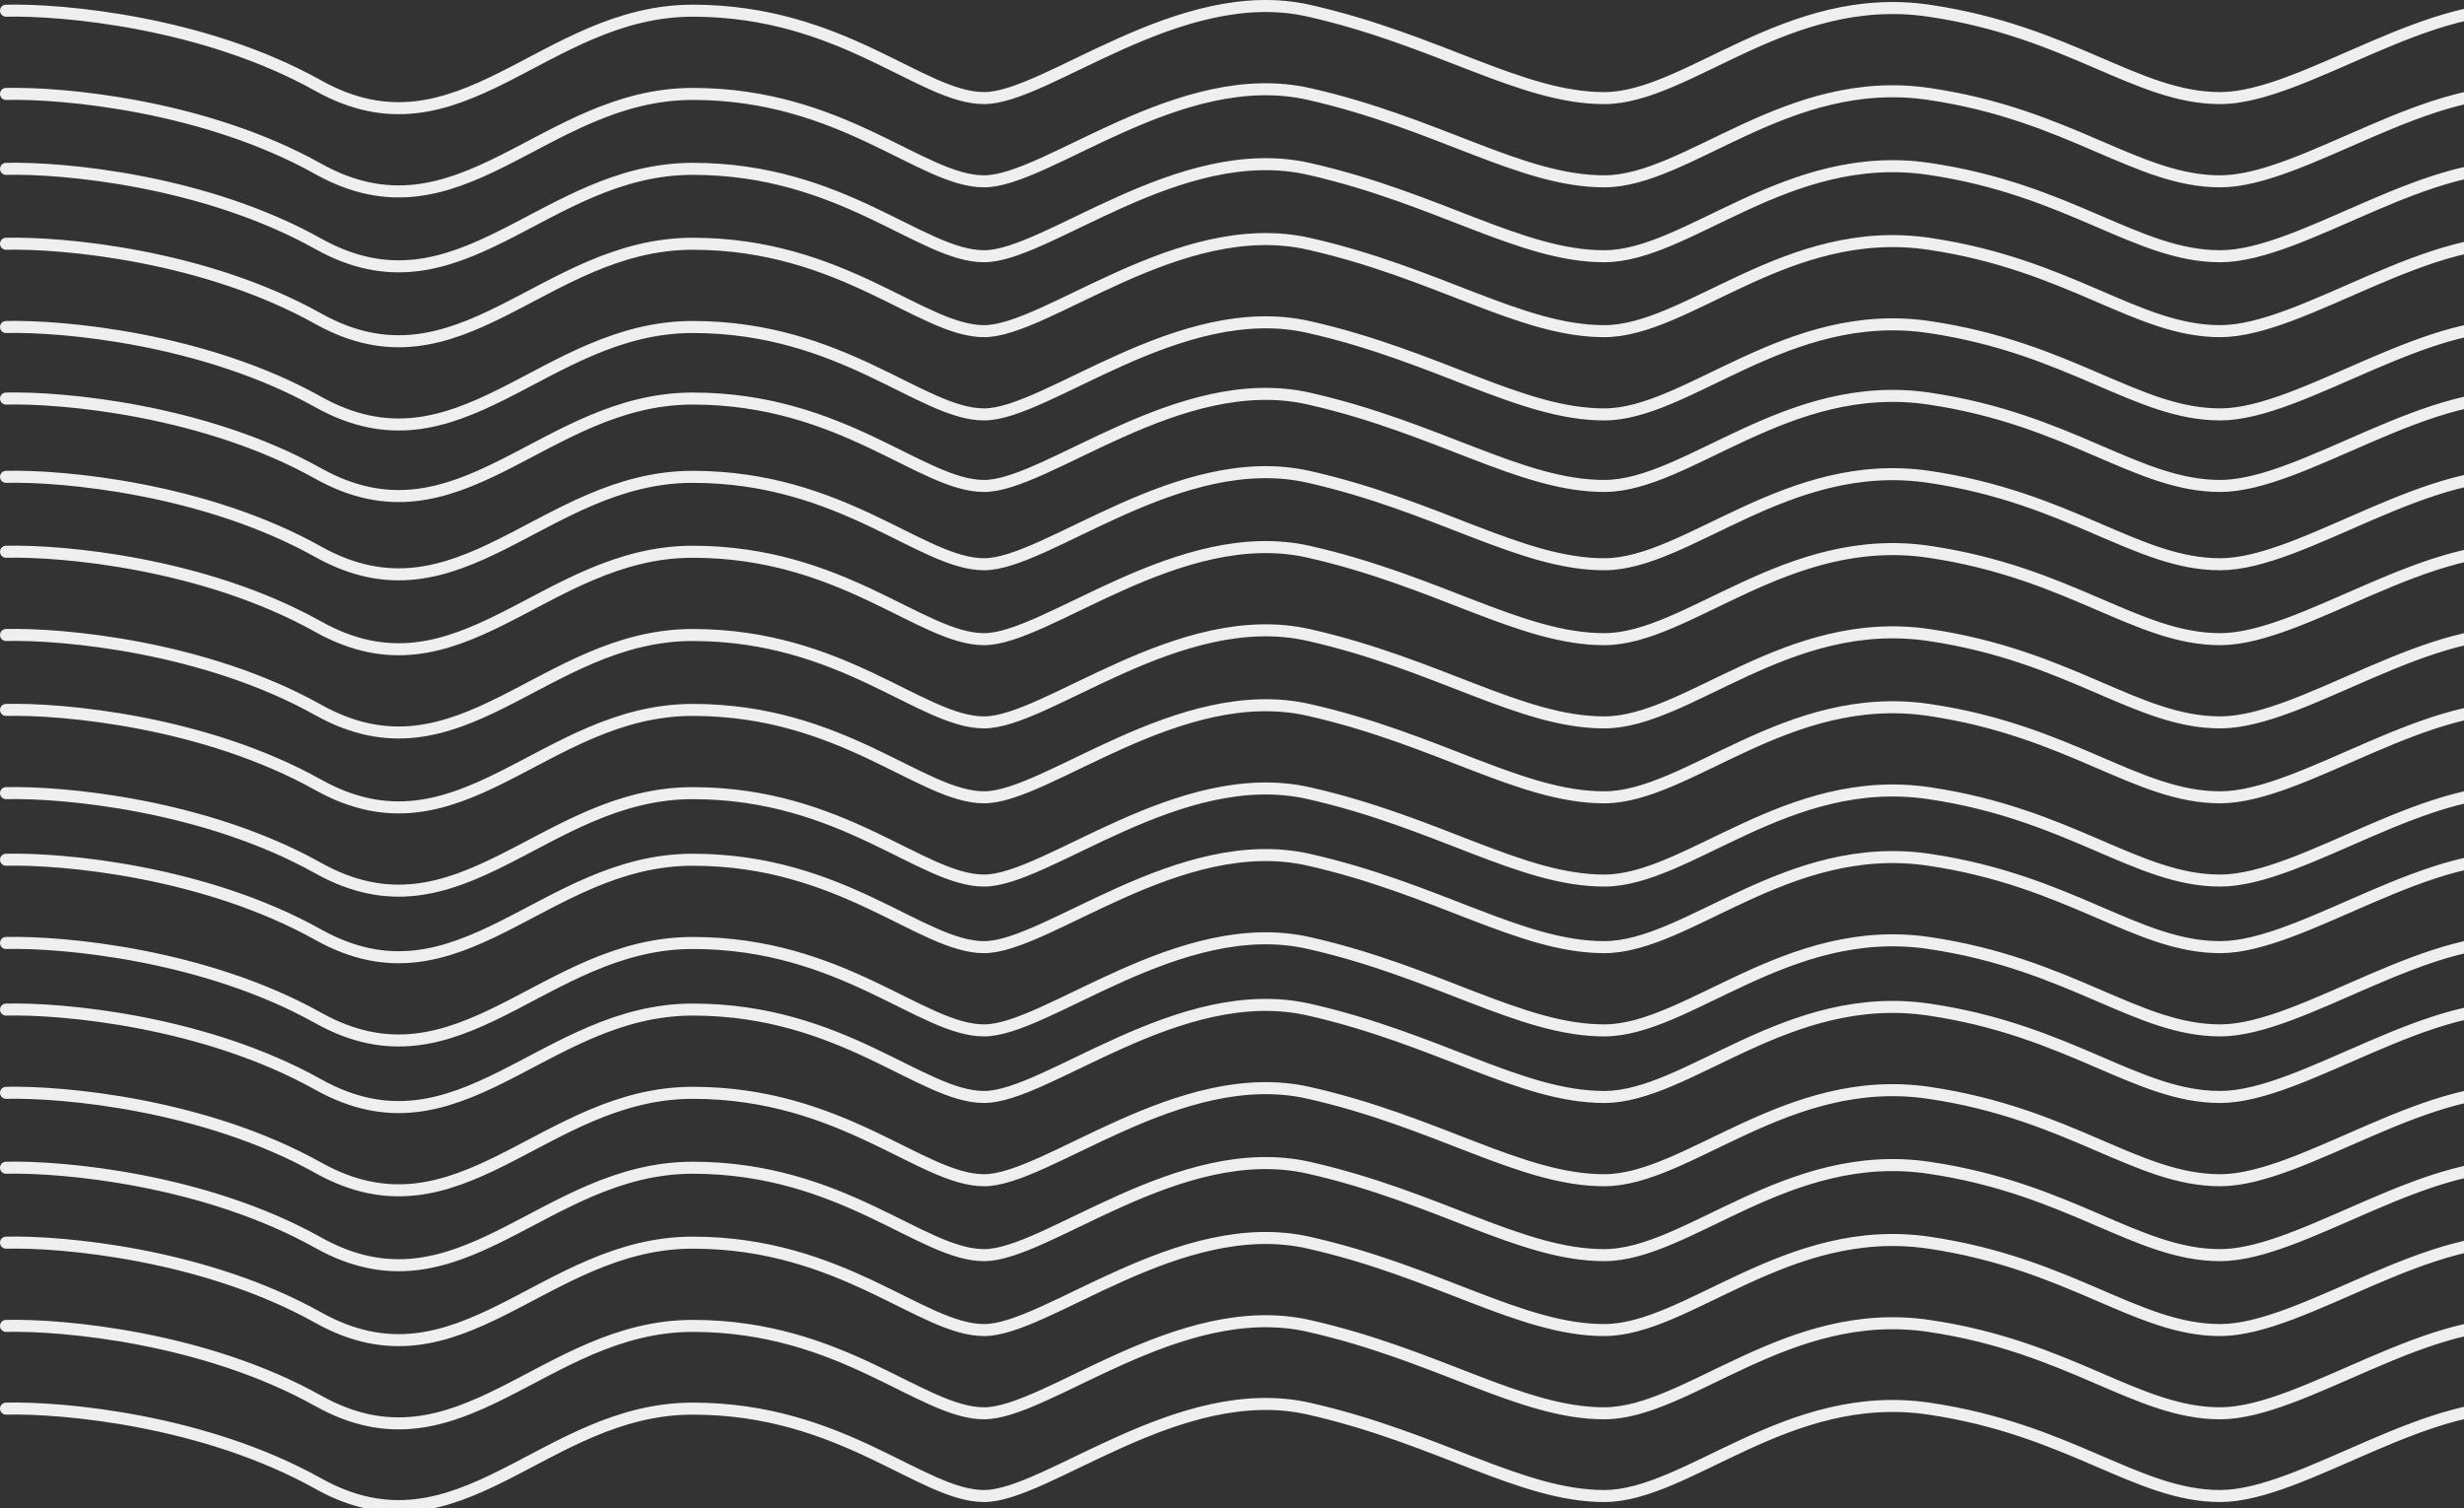 <svg width="410" height="251" viewBox="0 0 410 251" fill="none" xmlns="http://www.w3.org/2000/svg">
<rect x="0" y="0" width="410" height="251" fill="#333333" stroke="none"/>
<g clip-path="url(#clip0)">
<path d="M1 234.384C10.465 234.153 34.103 236.323 52.94 246.849C76.486 260.007 90.337 234.384 115.268 234.384C140.199 234.384 153.357 248.927 163.745 248.927C174.133 248.927 196.294 229.536 217.763 234.384C239.231 239.231 253.082 248.927 266.933 248.927C280.783 248.927 297.404 230.921 320.95 234.384C344.496 237.846 355.577 248.927 369.428 248.927C383.278 248.927 404.747 231.613 422.06 234.384C439.373 237.154 456.687 248.927 464.305 248.927C470.399 248.927 473.307 248.927 474 248.927" stroke="#EFEFEF" stroke-width="2" stroke-linecap="round" stroke-linejoin="round"/>
<path d="M1 220.618C10.465 220.388 34.103 222.558 52.94 233.084C76.486 246.242 90.337 220.618 115.268 220.618C140.199 220.618 153.357 235.162 163.745 235.162C174.133 235.162 196.294 215.771 217.763 220.618C239.231 225.466 253.082 235.162 266.933 235.162C280.783 235.162 297.404 217.156 320.95 220.618C344.496 224.081 355.577 235.162 369.428 235.162C383.278 235.162 404.747 217.848 422.06 220.618C439.373 223.389 456.687 235.162 464.305 235.162C470.399 235.162 473.307 235.162 474 235.162" stroke="#EFEFEF" stroke-width="2" stroke-linecap="round" stroke-linejoin="round"/>
<path d="M1 206.768C10.465 206.537 34.103 208.707 52.94 219.233C76.486 232.392 90.337 206.768 115.268 206.768C140.199 206.768 153.357 221.311 163.745 221.311C174.133 221.311 196.294 201.92 217.763 206.768C239.231 211.616 253.082 221.311 266.933 221.311C280.783 221.311 297.404 203.305 320.95 206.768C344.496 210.23 355.577 221.311 369.428 221.311C383.278 221.311 404.747 203.998 422.06 206.768C439.373 209.538 456.687 221.311 464.305 221.311C470.399 221.311 473.307 221.311 474 221.311" stroke="#EFEFEF" stroke-width="2" stroke-linecap="round" stroke-linejoin="round"/>
<path d="M1 194.302C10.465 194.071 34.103 196.241 52.94 206.768C76.486 219.926 90.337 194.302 115.268 194.302C140.199 194.302 153.357 208.845 163.745 208.845C174.133 208.845 196.294 189.454 217.763 194.302C239.231 199.15 253.082 208.845 266.933 208.845C280.783 208.845 297.404 190.839 320.95 194.302C344.496 197.765 355.577 208.845 369.428 208.845C383.278 208.845 404.747 191.532 422.06 194.302C439.373 197.072 456.687 208.845 464.305 208.845C470.399 208.845 473.307 208.845 474 208.845" stroke="#EFEFEF" stroke-width="2" stroke-linecap="round" stroke-linejoin="round"/>
<path d="M1 181.837C10.465 181.606 34.103 183.776 52.94 194.302C76.486 207.46 90.337 181.837 115.268 181.837C140.199 181.837 153.357 196.38 163.745 196.38C174.133 196.38 196.294 176.989 217.763 181.837C239.231 186.684 253.082 196.38 266.933 196.38C280.783 196.38 297.404 178.374 320.95 181.837C344.496 185.299 355.577 196.38 369.428 196.38C383.278 196.38 404.747 179.066 422.06 181.837C439.373 184.607 456.687 196.38 464.305 196.38C470.399 196.38 473.307 196.38 474 196.38" stroke="#EFEFEF" stroke-width="2" stroke-linecap="round" stroke-linejoin="round"/>
<path d="M1 167.986C10.465 167.755 34.103 169.925 52.94 180.452C76.486 193.61 90.337 167.986 115.268 167.986C140.199 167.986 153.357 182.529 163.745 182.529C174.133 182.529 196.294 163.138 217.763 167.986C239.231 172.834 253.082 182.529 266.933 182.529C280.783 182.529 297.404 164.523 320.95 167.986C344.496 171.449 355.577 182.529 369.428 182.529C383.278 182.529 404.747 165.216 422.06 167.986C439.373 170.756 456.687 182.529 464.305 182.529C470.399 182.529 473.307 182.529 474 182.529" stroke="#EFEFEF" stroke-width="2" stroke-linecap="round" stroke-linejoin="round"/>
<path d="M1 156.905C10.465 156.675 34.103 158.844 52.94 169.371C76.486 182.529 90.337 156.905 115.268 156.905C140.199 156.905 153.357 171.449 163.745 171.449C174.133 171.449 196.294 152.058 217.763 156.905C239.231 161.753 253.082 171.449 266.933 171.449C280.783 171.449 297.404 153.443 320.95 156.905C344.496 160.368 355.577 171.449 369.428 171.449C383.278 171.449 404.747 154.135 422.06 156.905C439.373 159.676 456.687 171.449 464.305 171.449C470.399 171.449 473.307 171.449 474 171.449" stroke="#EFEFEF" stroke-width="2" stroke-linecap="round" stroke-linejoin="round"/>
<path d="M1 143.055C10.465 142.824 34.103 144.994 52.94 155.52C76.486 168.678 90.337 143.055 115.268 143.055C140.199 143.055 153.357 157.598 163.745 157.598C174.133 157.598 196.294 138.207 217.763 143.055C239.231 147.902 253.082 157.598 266.933 157.598C280.783 157.598 297.404 139.592 320.95 143.055C344.496 146.517 355.577 157.598 369.428 157.598C383.278 157.598 404.747 140.284 422.06 143.055C439.373 145.825 456.687 157.598 464.305 157.598C470.399 157.598 473.307 157.598 474 157.598" stroke="#EFEFEF" stroke-width="2" stroke-linecap="round" stroke-linejoin="round"/>
<path d="M1 131.974C10.465 131.743 34.103 133.913 52.94 144.44C76.486 157.598 90.337 131.974 115.268 131.974C140.199 131.974 153.357 146.518 163.745 146.518C174.133 146.518 196.294 127.127 217.763 131.974C239.231 136.822 253.082 146.518 266.933 146.518C280.783 146.518 297.404 128.512 320.95 131.974C344.496 135.437 355.577 146.518 369.428 146.518C383.278 146.518 404.747 129.204 422.06 131.974C439.373 134.745 456.687 146.518 464.305 146.518C470.399 146.518 473.307 146.518 474 146.518" stroke="#EFEFEF" stroke-width="2" stroke-linecap="round" stroke-linejoin="round"/>
<path d="M1 118.123C10.465 117.893 34.103 120.063 52.94 130.589C76.486 143.747 90.337 118.123 115.268 118.123C140.199 118.123 153.357 132.667 163.745 132.667C174.133 132.667 196.294 113.276 217.763 118.123C239.231 122.971 253.082 132.667 266.933 132.667C280.783 132.667 297.404 114.661 320.95 118.123C344.496 121.586 355.577 132.667 369.428 132.667C383.278 132.667 404.747 115.353 422.06 118.123C439.373 120.894 456.687 132.667 464.305 132.667C470.399 132.667 473.307 132.667 474 132.667" stroke="#EFEFEF" stroke-width="2" stroke-linecap="round" stroke-linejoin="round"/>
<path d="M1 105.658C10.465 105.427 34.103 107.597 52.94 118.124C76.486 131.282 90.337 105.658 115.268 105.658C140.199 105.658 153.357 120.201 163.745 120.201C174.133 120.201 196.294 100.81 217.763 105.658C239.231 110.506 253.082 120.201 266.933 120.201C280.783 120.201 297.404 102.195 320.95 105.658C344.496 109.121 355.577 120.201 369.428 120.201C383.278 120.201 404.747 102.888 422.06 105.658C439.373 108.428 456.687 120.201 464.305 120.201C470.399 120.201 473.307 120.201 474 120.201" stroke="#EFEFEF" stroke-width="2" stroke-linecap="round" stroke-linejoin="round"/>
<path d="M1 91.807C10.465 91.576 34.103 93.746 52.94 104.273C76.486 117.431 90.337 91.807 115.268 91.807C140.199 91.807 153.357 106.351 163.745 106.351C174.133 106.351 196.294 86.96 217.763 91.807C239.231 96.655 253.082 106.351 266.933 106.351C280.783 106.351 297.404 88.345 320.95 91.807C344.496 95.27 355.577 106.351 369.428 106.351C383.278 106.351 404.747 89.037 422.06 91.807C439.373 94.578 456.687 106.351 464.305 106.351C470.399 106.351 473.307 106.351 474 106.351" stroke="#EFEFEF" stroke-width="2" stroke-linecap="round" stroke-linejoin="round"/>
<path d="M1 79.342C10.465 79.111 34.103 81.281 52.94 91.807C76.486 104.965 90.337 79.342 115.268 79.342C140.199 79.342 153.357 93.885 163.745 93.885C174.133 93.885 196.294 74.494 217.763 79.342C239.231 84.189 253.082 93.885 266.933 93.885C280.783 93.885 297.404 75.879 320.95 79.342C344.496 82.805 355.577 93.885 369.428 93.885C383.278 93.885 404.747 76.572 422.06 79.342C439.373 82.112 456.687 93.885 464.305 93.885C470.399 93.885 473.307 93.885 474 93.885" stroke="#EFEFEF" stroke-width="2" stroke-linecap="round" stroke-linejoin="round"/>
<path d="M1 66.317C10.465 66.086 34.103 68.256 52.94 78.782C76.486 91.94 90.337 66.317 115.268 66.317C140.199 66.317 153.357 80.86 163.745 80.86C174.133 80.86 196.294 61.469 217.763 66.317C239.231 71.164 253.082 80.86 266.933 80.86C280.783 80.86 297.404 62.854 320.95 66.317C344.496 69.779 355.577 80.86 369.428 80.86C383.278 80.86 404.747 63.546 422.06 66.317C439.373 69.087 456.687 80.86 464.305 80.86C470.399 80.86 473.307 80.86 474 80.86" stroke="#EFEFEF" stroke-width="2" stroke-linecap="round" stroke-linejoin="round"/>
<path d="M1 54.411C10.465 54.18 34.103 56.35 52.94 66.876C76.486 80.034 90.337 54.411 115.268 54.411C140.199 54.411 153.357 68.954 163.745 68.954C174.133 68.954 196.294 49.563 217.763 54.411C239.231 59.258 253.082 68.954 266.933 68.954C280.783 68.954 297.404 50.948 320.95 54.411C344.496 57.873 355.577 68.954 369.428 68.954C383.278 68.954 404.747 51.64 422.06 54.411C439.373 57.181 456.687 68.954 464.305 68.954C470.399 68.954 473.307 68.954 474 68.954" stroke="#EFEFEF" stroke-width="2" stroke-linecap="round" stroke-linejoin="round"/>
<path d="M1 40.56C10.465 40.329 34.103 42.499 52.94 53.025C76.486 66.183 90.337 40.56 115.268 40.56C140.199 40.56 153.357 55.103 163.745 55.103C174.133 55.103 196.294 35.712 217.763 40.56C239.231 45.407 253.082 55.103 266.933 55.103C280.783 55.103 297.404 37.097 320.95 40.56C344.496 44.023 355.577 55.103 369.428 55.103C383.278 55.103 404.747 37.79 422.06 40.56C439.373 43.33 456.687 55.103 464.305 55.103C470.399 55.103 473.307 55.103 474 55.103" stroke="#EFEFEF" stroke-width="2" stroke-linecap="round" stroke-linejoin="round"/>
<path d="M1 28.094C10.465 27.863 34.103 30.033 52.94 40.56C76.486 53.718 90.337 28.094 115.268 28.094C140.199 28.094 153.357 42.637 163.745 42.637C174.133 42.637 196.294 23.246 217.763 28.094C239.231 32.942 253.082 42.637 266.933 42.637C280.783 42.637 297.404 24.631 320.95 28.094C344.496 31.557 355.577 42.637 369.428 42.637C383.278 42.637 404.747 25.324 422.06 28.094C439.373 30.864 456.687 42.637 464.305 42.637C470.399 42.637 473.307 42.637 474 42.637" stroke="#EFEFEF" stroke-width="2" stroke-linecap="round" stroke-linejoin="round"/>
<path d="M1 15.629C10.465 15.398 34.103 17.568 52.94 28.094C76.486 41.252 90.337 15.629 115.268 15.629C140.199 15.629 153.357 30.172 163.745 30.172C174.133 30.172 196.294 10.781 217.763 15.629C239.231 20.476 253.082 30.172 266.933 30.172C280.783 30.172 297.404 12.166 320.95 15.629C344.496 19.091 355.577 30.172 369.428 30.172C383.278 30.172 404.747 12.858 422.06 15.629C439.373 18.399 456.687 30.172 464.305 30.172C470.399 30.172 473.307 30.172 474 30.172" stroke="#EFEFEF" stroke-width="2" stroke-linecap="round" stroke-linejoin="round"/>
<path d="M1 1.778C10.465 1.547 34.103 3.717 52.94 14.244C76.486 27.402 90.337 1.778 115.268 1.778C140.199 1.778 153.357 16.321 163.745 16.321C174.133 16.321 196.294 -3.07 217.763 1.778C239.231 6.626 253.082 16.321 266.933 16.321C280.783 16.321 297.404 -1.685 320.95 1.778C344.496 5.241 355.577 16.321 369.428 16.321C383.278 16.321 404.747 -0.992 422.06 1.778C439.373 4.548 456.687 16.321 464.305 16.321C470.399 16.321 473.307 16.321 474 16.321" stroke="#EFEFEF" stroke-width="2" stroke-linecap="round" stroke-linejoin="round"/>
</g>
<defs>
<clipPath id="clip0">
<rect width="410" height="251" fill="white"/>
</clipPath>
</defs>
</svg>
